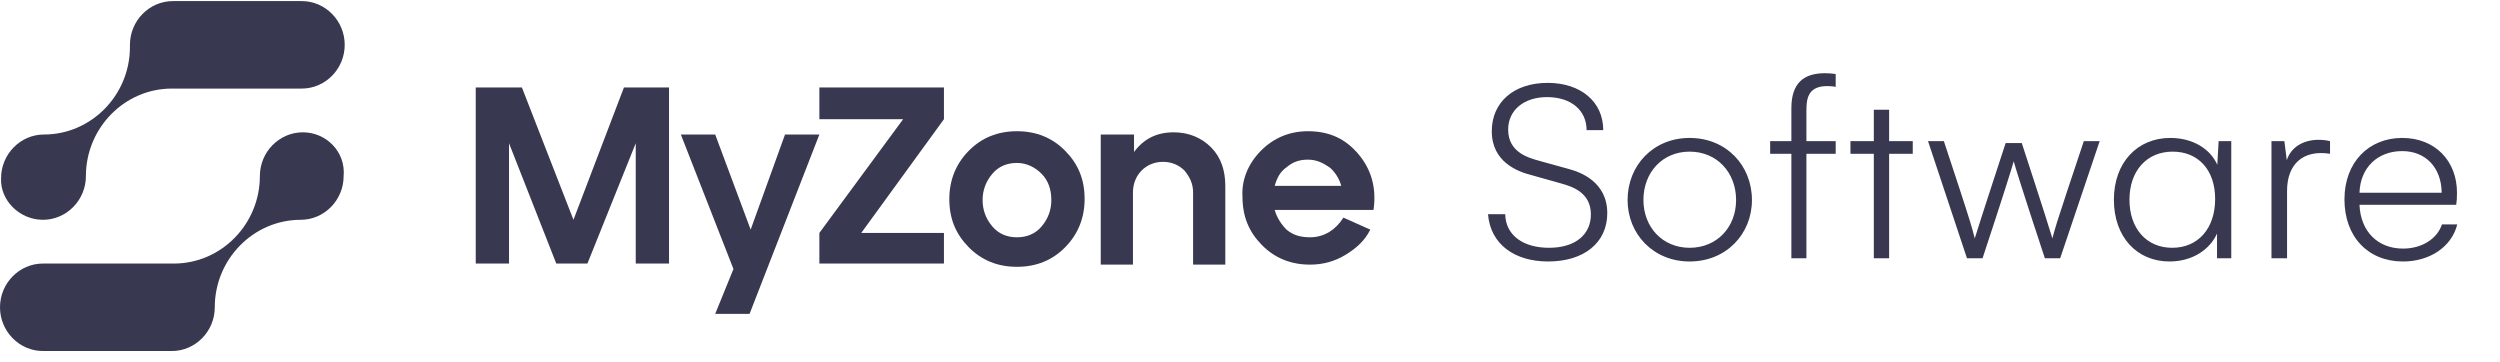 <svg width="242" height="35" viewBox="0 0 242 35" fill="none" xmlns="http://www.w3.org/2000/svg">
<path d="M46.051 8.468H50.521L55.511 21.277L60.396 8.468H64.762V25.511H61.54V13.867L56.862 25.511H53.847L49.273 13.867V25.511H46.051V8.468Z" fill="#383851"/>
<path d="M70.999 26.04L65.906 13.02H69.232L72.663 22.229L75.989 13.02H79.316L72.559 30.38H69.232L70.999 26.04Z" fill="#383851"/>
<path d="M79.315 22.547L87.424 11.538H79.315V8.468H91.374V11.538L83.37 22.547H91.374V25.511H79.315V22.547Z" fill="#383851"/>
<path d="M96.052 21.912C96.675 22.652 97.507 22.97 98.442 22.97C99.378 22.97 100.21 22.652 100.833 21.912C101.457 21.171 101.769 20.324 101.769 19.371C101.769 18.313 101.457 17.466 100.833 16.831C100.21 16.195 99.378 15.772 98.442 15.772C97.507 15.772 96.675 16.09 96.052 16.831C95.428 17.572 95.116 18.418 95.116 19.371C95.116 20.324 95.428 21.171 96.052 21.912ZM93.765 14.608C95.012 13.338 96.571 12.702 98.442 12.702C100.314 12.702 101.873 13.338 103.12 14.608C104.368 15.878 104.991 17.36 104.991 19.265C104.991 21.065 104.368 22.652 103.12 23.923C101.873 25.193 100.314 25.828 98.442 25.828C96.571 25.828 95.012 25.193 93.765 23.923C92.517 22.652 91.894 21.171 91.894 19.265C91.894 17.466 92.517 15.878 93.765 14.608Z" fill="#383851"/>
<path d="M106.655 13.02H109.773V14.714C110.709 13.443 111.956 12.808 113.62 12.808C115.075 12.808 116.323 13.338 117.258 14.29C118.194 15.243 118.61 16.513 118.61 17.995V25.616H115.491V18.63C115.491 17.783 115.178 17.148 114.659 16.513C114.139 15.984 113.412 15.666 112.58 15.666C111.748 15.666 111.021 15.984 110.501 16.513C109.981 17.042 109.669 17.783 109.669 18.63V25.616H106.551V13.02H106.655Z" fill="#383851"/>
<path d="M129.836 17.995C129.628 17.254 129.212 16.619 128.693 16.195C128.069 15.772 127.446 15.454 126.614 15.454C125.782 15.454 125.158 15.666 124.535 16.195C123.911 16.619 123.599 17.254 123.391 17.995H129.836ZM122.04 14.608C123.287 13.338 124.846 12.702 126.614 12.702C128.693 12.702 130.252 13.443 131.499 14.925C132.747 16.407 133.266 18.207 132.955 20.324H123.391C123.599 21.065 124.014 21.7 124.535 22.229C125.158 22.758 125.886 22.97 126.822 22.97C127.549 22.97 128.173 22.758 128.693 22.441C129.212 22.123 129.628 21.7 130.044 21.065L132.642 22.229C132.123 23.288 131.291 24.029 130.252 24.664C129.212 25.299 128.069 25.616 126.822 25.616C124.951 25.616 123.391 24.981 122.143 23.711C120.897 22.441 120.273 20.959 120.273 19.053C120.168 17.466 120.792 15.878 122.04 14.608Z" fill="#383851"/>
<path d="M4.158 21.276C6.445 21.276 8.316 19.371 8.316 17.042C8.316 12.385 12.058 8.574 16.632 8.574H29.21C31.497 8.574 33.368 6.669 33.368 4.34C33.368 2.011 31.497 0.106 29.21 0.106H16.736C14.449 0.106 12.578 2.011 12.578 4.34C12.578 4.34 12.578 4.34 12.578 4.446C12.578 4.446 12.578 4.446 12.578 4.552C12.578 9.209 8.836 13.02 4.262 13.02C1.975 13.02 0.104 14.925 0.104 17.254C-0 19.371 1.871 21.276 4.158 21.276Z" fill="#383851"/>
<path d="M29.314 12.808C27.027 12.808 25.156 14.714 25.156 17.042C25.156 21.7 21.414 25.511 16.84 25.511H4.158C1.871 25.511 0 27.416 0 29.745C0 32.074 1.871 33.979 4.158 33.979H16.632C18.919 33.979 20.79 32.074 20.79 29.745C20.79 25.087 24.533 21.277 29.107 21.277C31.393 21.277 33.264 19.371 33.264 17.042C33.472 14.714 31.601 12.808 29.314 12.808Z" fill="#383851"/>
<path d="M144.404 12.702C144.404 15.692 146.926 16.628 148.304 16.966L151.164 17.772C152.152 18.058 153.998 18.604 153.998 20.762C153.998 22.686 152.516 23.986 149.942 23.986C147.524 23.986 145.756 22.842 145.704 20.736H144.04C144.274 23.648 146.614 25.312 149.864 25.312C153.296 25.312 155.584 23.518 155.584 20.632C155.584 17.59 152.958 16.654 151.892 16.368L148.98 15.562C147.966 15.276 145.99 14.756 145.99 12.546C145.99 10.674 147.498 9.4 149.76 9.4C152.074 9.4 153.582 10.674 153.582 12.598H155.194C155.194 9.842 153.01 8.022 149.812 8.022C146.536 8.022 144.404 9.894 144.404 12.702ZM157.55 19.358C157.55 22.66 160.046 25.312 163.556 25.312C167.092 25.312 169.588 22.66 169.588 19.358C169.588 16.03 167.118 13.352 163.556 13.352C160.02 13.352 157.55 16.03 157.55 19.358ZM159.084 19.358C159.084 16.68 160.93 14.678 163.556 14.678C166.208 14.678 168.054 16.706 168.054 19.358C168.054 21.984 166.208 23.986 163.556 23.986C160.93 23.986 159.084 21.984 159.084 19.358ZM176.863 8.334C177.175 8.334 177.513 8.36 177.695 8.412V7.164C177.357 7.112 176.967 7.086 176.655 7.086C174.627 7.086 173.405 8.022 173.405 10.466V13.664H171.351V14.886H173.405V25H174.861V14.886H177.695V13.664H174.861V10.83C174.861 9.738 174.887 8.334 176.863 8.334ZM185.155 13.664H182.867V10.622H181.385V13.664H179.123V14.886H181.385V25H182.867V14.886H185.155V13.664ZM186.633 13.664L190.403 25H191.911C193.939 18.864 194.823 16.03 194.927 15.614C195.031 16.03 195.915 18.864 197.943 25H199.425L203.247 13.664H201.713L200.075 18.578C199.191 21.23 198.931 22.088 198.671 23.076C197.943 20.658 195.811 14.184 195.707 13.846H194.147C194.043 14.184 191.937 20.554 191.157 23.076C190.897 22.036 190.637 21.178 189.597 18.006L188.167 13.664H186.633ZM214.764 13.664L214.634 15.952C213.932 14.366 212.216 13.352 210.084 13.352C206.912 13.352 204.624 15.718 204.624 19.332C204.624 22.946 206.86 25.312 210.006 25.312C212.216 25.312 213.906 24.168 214.608 22.608V25H215.986V13.664H214.764ZM210.266 23.986C207.796 23.986 206.132 22.14 206.132 19.332C206.132 16.576 207.77 14.678 210.318 14.678C212.788 14.678 214.426 16.446 214.426 19.254C214.426 22.14 212.762 23.986 210.266 23.986ZM224.429 13.534C222.947 13.534 221.751 14.262 221.361 15.51L221.127 13.664H219.879V25H221.387V18.474C221.387 15.9 222.921 14.47 225.547 14.886V13.664C225.261 13.586 224.845 13.534 224.429 13.534ZM237.863 21.724H236.381C235.913 23.128 234.431 24.064 232.611 24.064C230.167 24.064 228.503 22.4 228.399 19.826H237.759C237.811 19.488 237.837 19.228 237.837 18.656C237.837 15.562 235.705 13.352 232.533 13.352C229.309 13.352 226.943 15.692 226.943 19.306C226.943 22.894 229.205 25.312 232.611 25.312C235.185 25.312 237.317 23.908 237.863 21.724ZM228.399 18.656C228.477 16.212 230.167 14.626 232.533 14.626C234.795 14.626 236.329 16.212 236.355 18.656H228.399Z" fill="#383851"/>
</svg>
